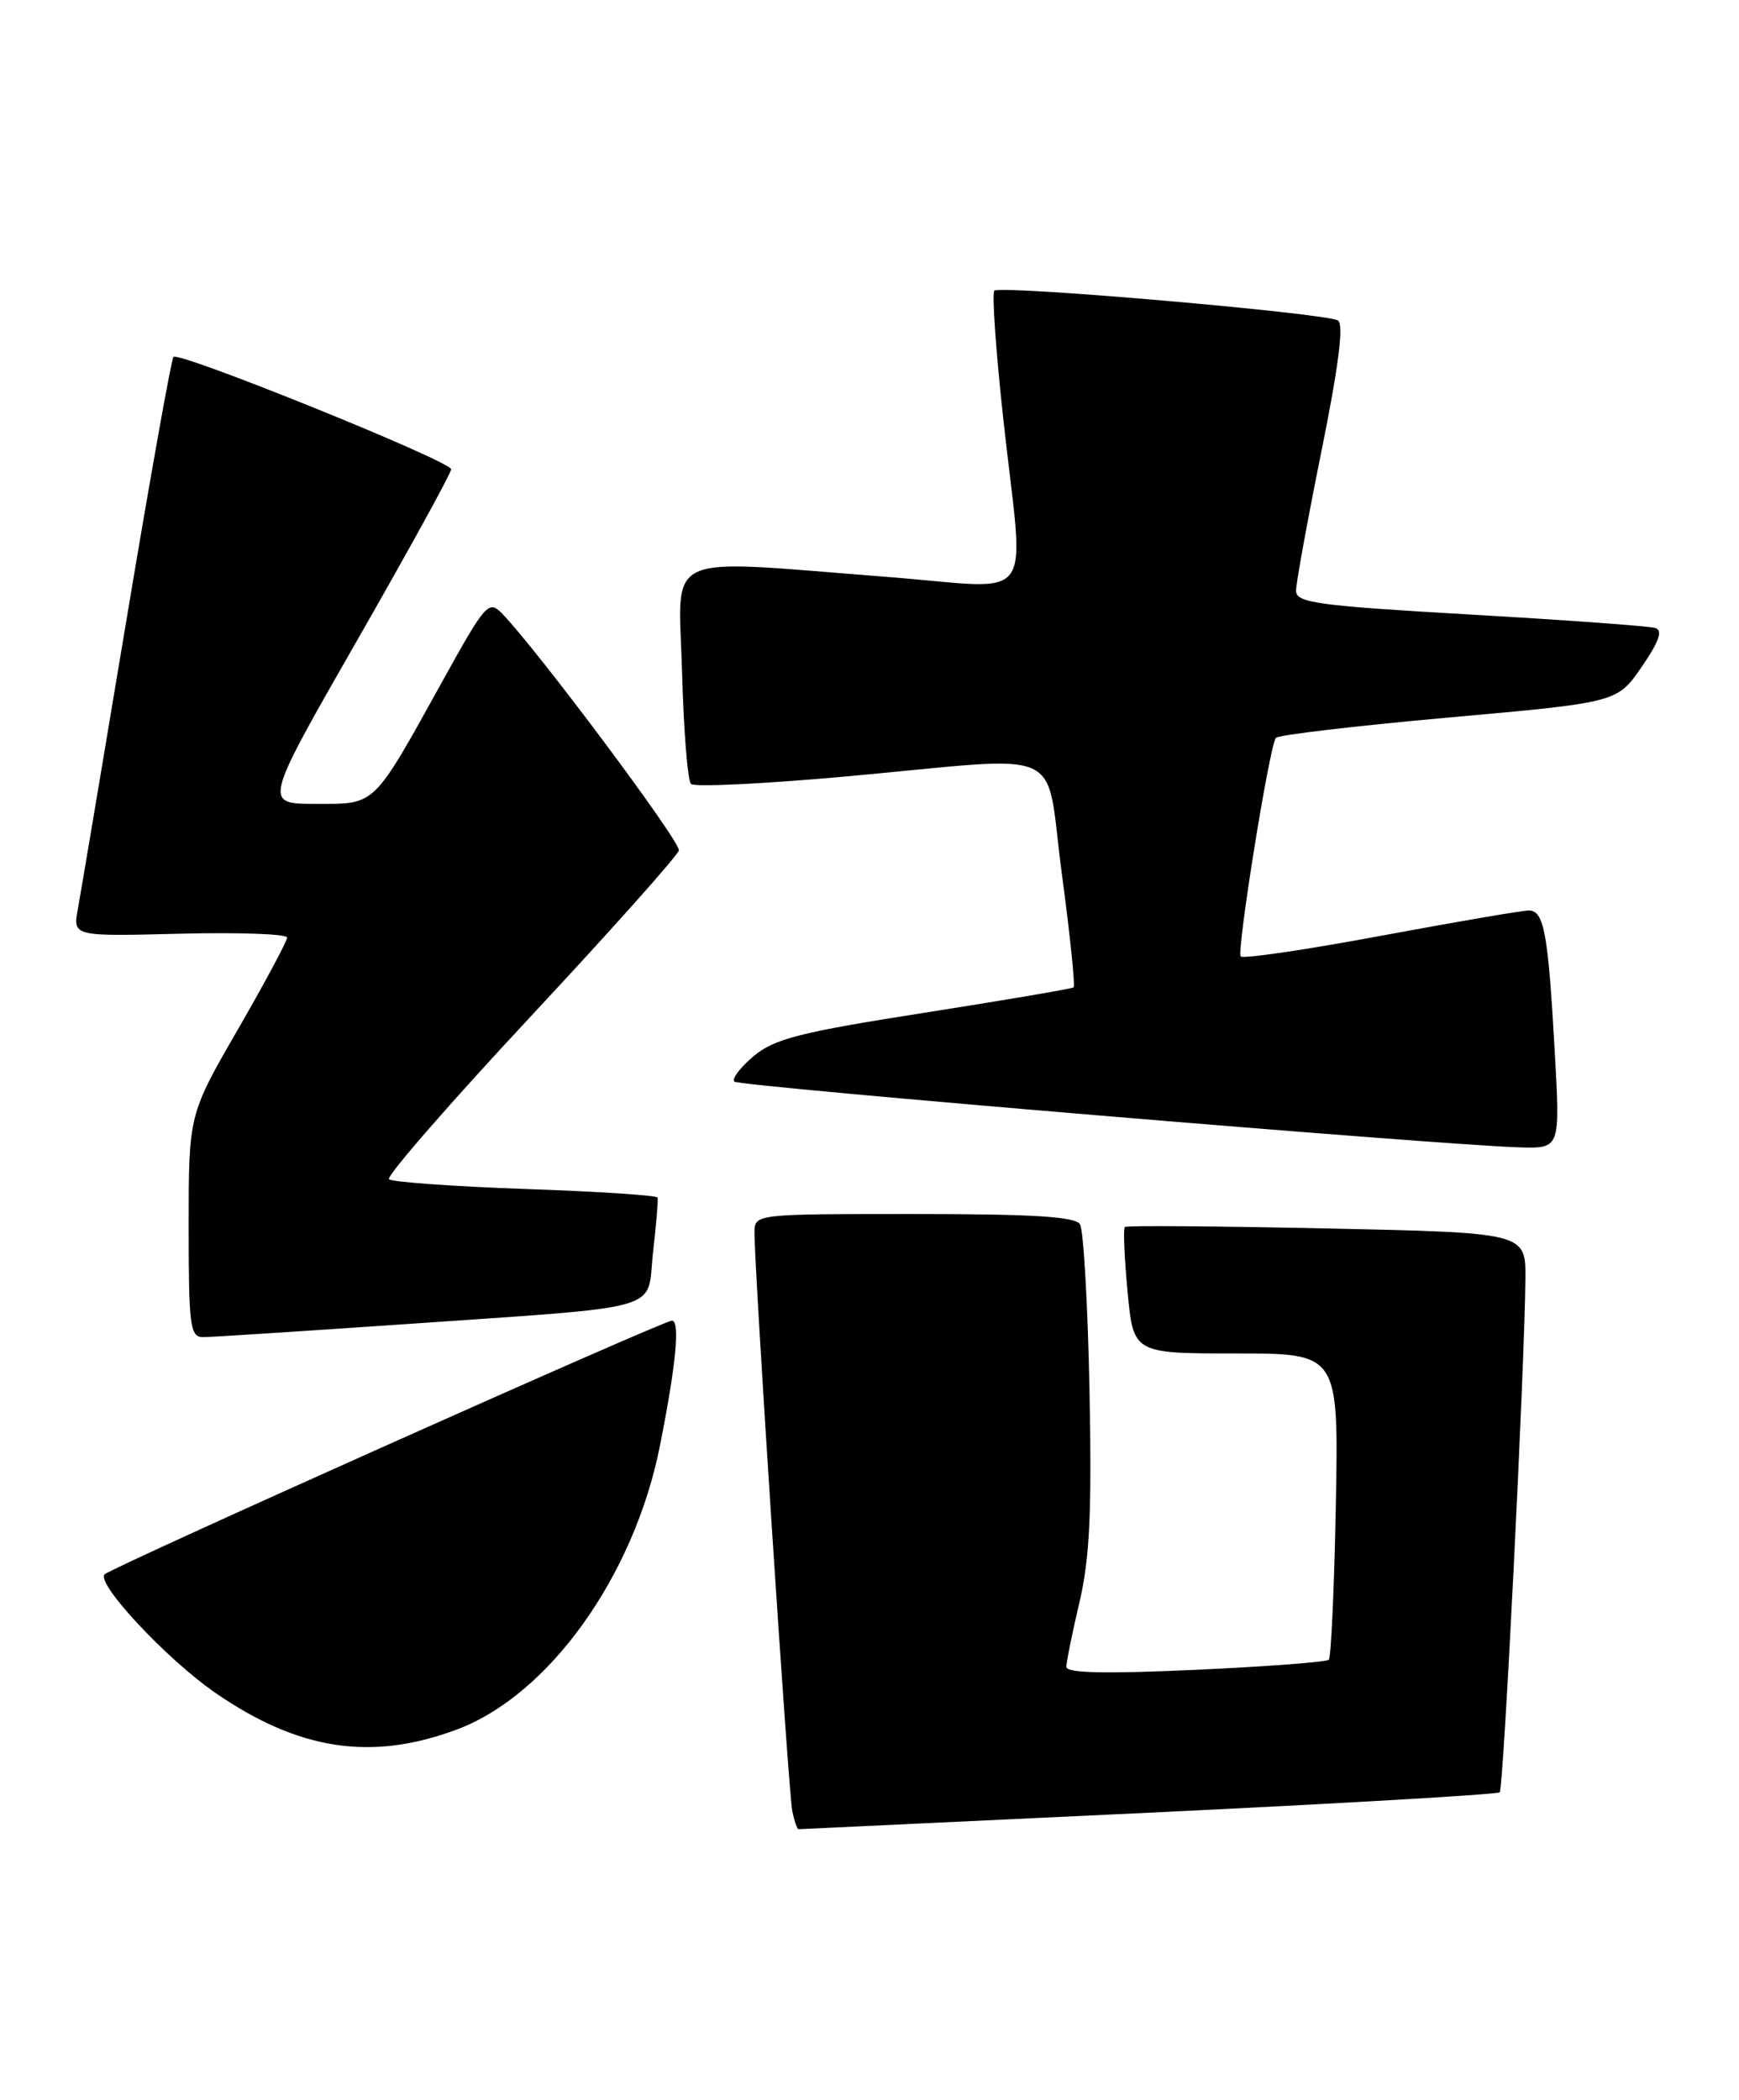 <?xml version="1.0" encoding="UTF-8" standalone="no"?>
<!DOCTYPE svg PUBLIC "-//W3C//DTD SVG 1.1//EN" "http://www.w3.org/Graphics/SVG/1.1/DTD/svg11.dtd" >
<svg xmlns="http://www.w3.org/2000/svg" xmlns:xlink="http://www.w3.org/1999/xlink" version="1.1" viewBox="0 0 212 256">
 <g >
 <path fill="currentColor"
d=" M 140.01 220.99 C 163.30 219.88 182.57 218.76 182.83 218.50 C 183.30 218.03 185.87 166.57 185.96 155.89 C 186.00 150.28 186.00 150.28 161.75 149.76 C 148.41 149.48 137.33 149.39 137.13 149.58 C 136.92 149.76 137.07 153.31 137.46 157.46 C 138.17 165.00 138.17 165.00 150.68 165.00 C 163.19 165.00 163.19 165.00 162.85 183.42 C 162.66 193.55 162.27 202.06 161.99 202.34 C 161.71 202.62 154.40 203.17 145.74 203.57 C 134.68 204.07 130.00 203.97 130.00 203.21 C 130.00 202.61 130.72 199.06 131.60 195.31 C 132.85 189.96 133.11 184.43 132.82 169.50 C 132.61 159.05 132.09 149.94 131.66 149.25 C 131.08 148.32 125.91 148.00 111.44 148.00 C 92.00 148.00 92.00 148.00 91.98 150.25 C 91.94 154.42 96.12 218.48 96.58 220.75 C 96.83 221.99 97.18 223.00 97.35 223.00 C 97.52 223.00 116.72 222.09 140.01 220.99 Z  M 55.71 210.84 C 66.91 206.65 77.28 192.16 80.44 176.31 C 82.42 166.38 82.93 161.00 81.91 161.00 C 80.85 161.00 13.84 190.96 12.77 191.92 C 11.60 192.95 20.32 202.29 26.29 206.40 C 36.46 213.40 45.29 214.73 55.71 210.84 Z  M 48.50 161.49 C 81.82 159.17 78.78 160.03 79.61 152.70 C 80.00 149.29 80.25 146.28 80.17 146.00 C 80.09 145.72 72.83 145.25 64.04 144.95 C 55.25 144.64 47.77 144.10 47.42 143.76 C 47.07 143.41 54.82 134.51 64.64 123.98 C 74.46 113.45 82.62 104.31 82.76 103.67 C 82.99 102.63 65.44 79.13 61.18 74.77 C 59.58 73.14 59.18 73.59 54.09 82.77 C 45.36 98.53 45.90 98.00 38.49 98.00 C 32.12 98.00 32.12 98.00 43.56 78.03 C 49.85 67.04 55.00 57.67 55.00 57.21 C 55.00 56.23 21.85 42.82 21.15 43.51 C 20.89 43.77 18.30 58.28 15.39 75.74 C 12.48 93.21 9.82 109.00 9.49 110.83 C 8.88 114.16 8.88 114.16 21.94 113.83 C 29.12 113.65 35.00 113.86 35.00 114.30 C 35.00 114.74 32.30 119.78 29.00 125.50 C 23.00 135.89 23.00 135.89 23.00 149.45 C 23.00 161.69 23.17 163.00 24.75 163.01 C 25.71 163.01 36.40 162.32 48.50 161.49 Z  M 189.54 128.25 C 188.73 113.69 188.23 111.00 186.37 111.00 C 185.56 111.00 177.46 112.39 168.37 114.08 C 159.27 115.78 151.58 116.91 151.26 116.60 C 150.73 116.06 154.69 91.31 155.53 89.96 C 155.74 89.61 165.19 88.50 176.53 87.48 C 197.15 85.64 197.15 85.64 200.13 81.31 C 202.25 78.23 202.73 76.86 201.81 76.56 C 201.09 76.33 190.94 75.59 179.25 74.92 C 160.56 73.84 158.00 73.49 158.00 72.02 C 158.00 71.10 159.39 63.46 161.09 55.04 C 163.20 44.60 163.84 39.52 163.11 39.07 C 161.65 38.17 121.94 34.73 121.22 35.44 C 120.91 35.76 121.41 42.87 122.33 51.26 C 124.86 74.28 126.71 71.77 108.25 70.34 C 80.19 68.17 82.74 66.99 83.15 81.92 C 83.34 89.02 83.83 95.17 84.24 95.57 C 84.64 95.98 93.19 95.56 103.24 94.65 C 130.66 92.16 127.31 90.64 129.45 106.53 C 130.45 113.98 131.09 120.20 130.88 120.37 C 130.67 120.54 122.48 121.93 112.67 123.47 C 97.47 125.85 94.40 126.64 91.87 128.76 C 90.25 130.13 89.19 131.52 89.52 131.86 C 90.12 132.45 175.91 139.63 185.35 139.88 C 190.20 140.00 190.20 140.00 189.54 128.25 Z "/>
</g>
</svg>